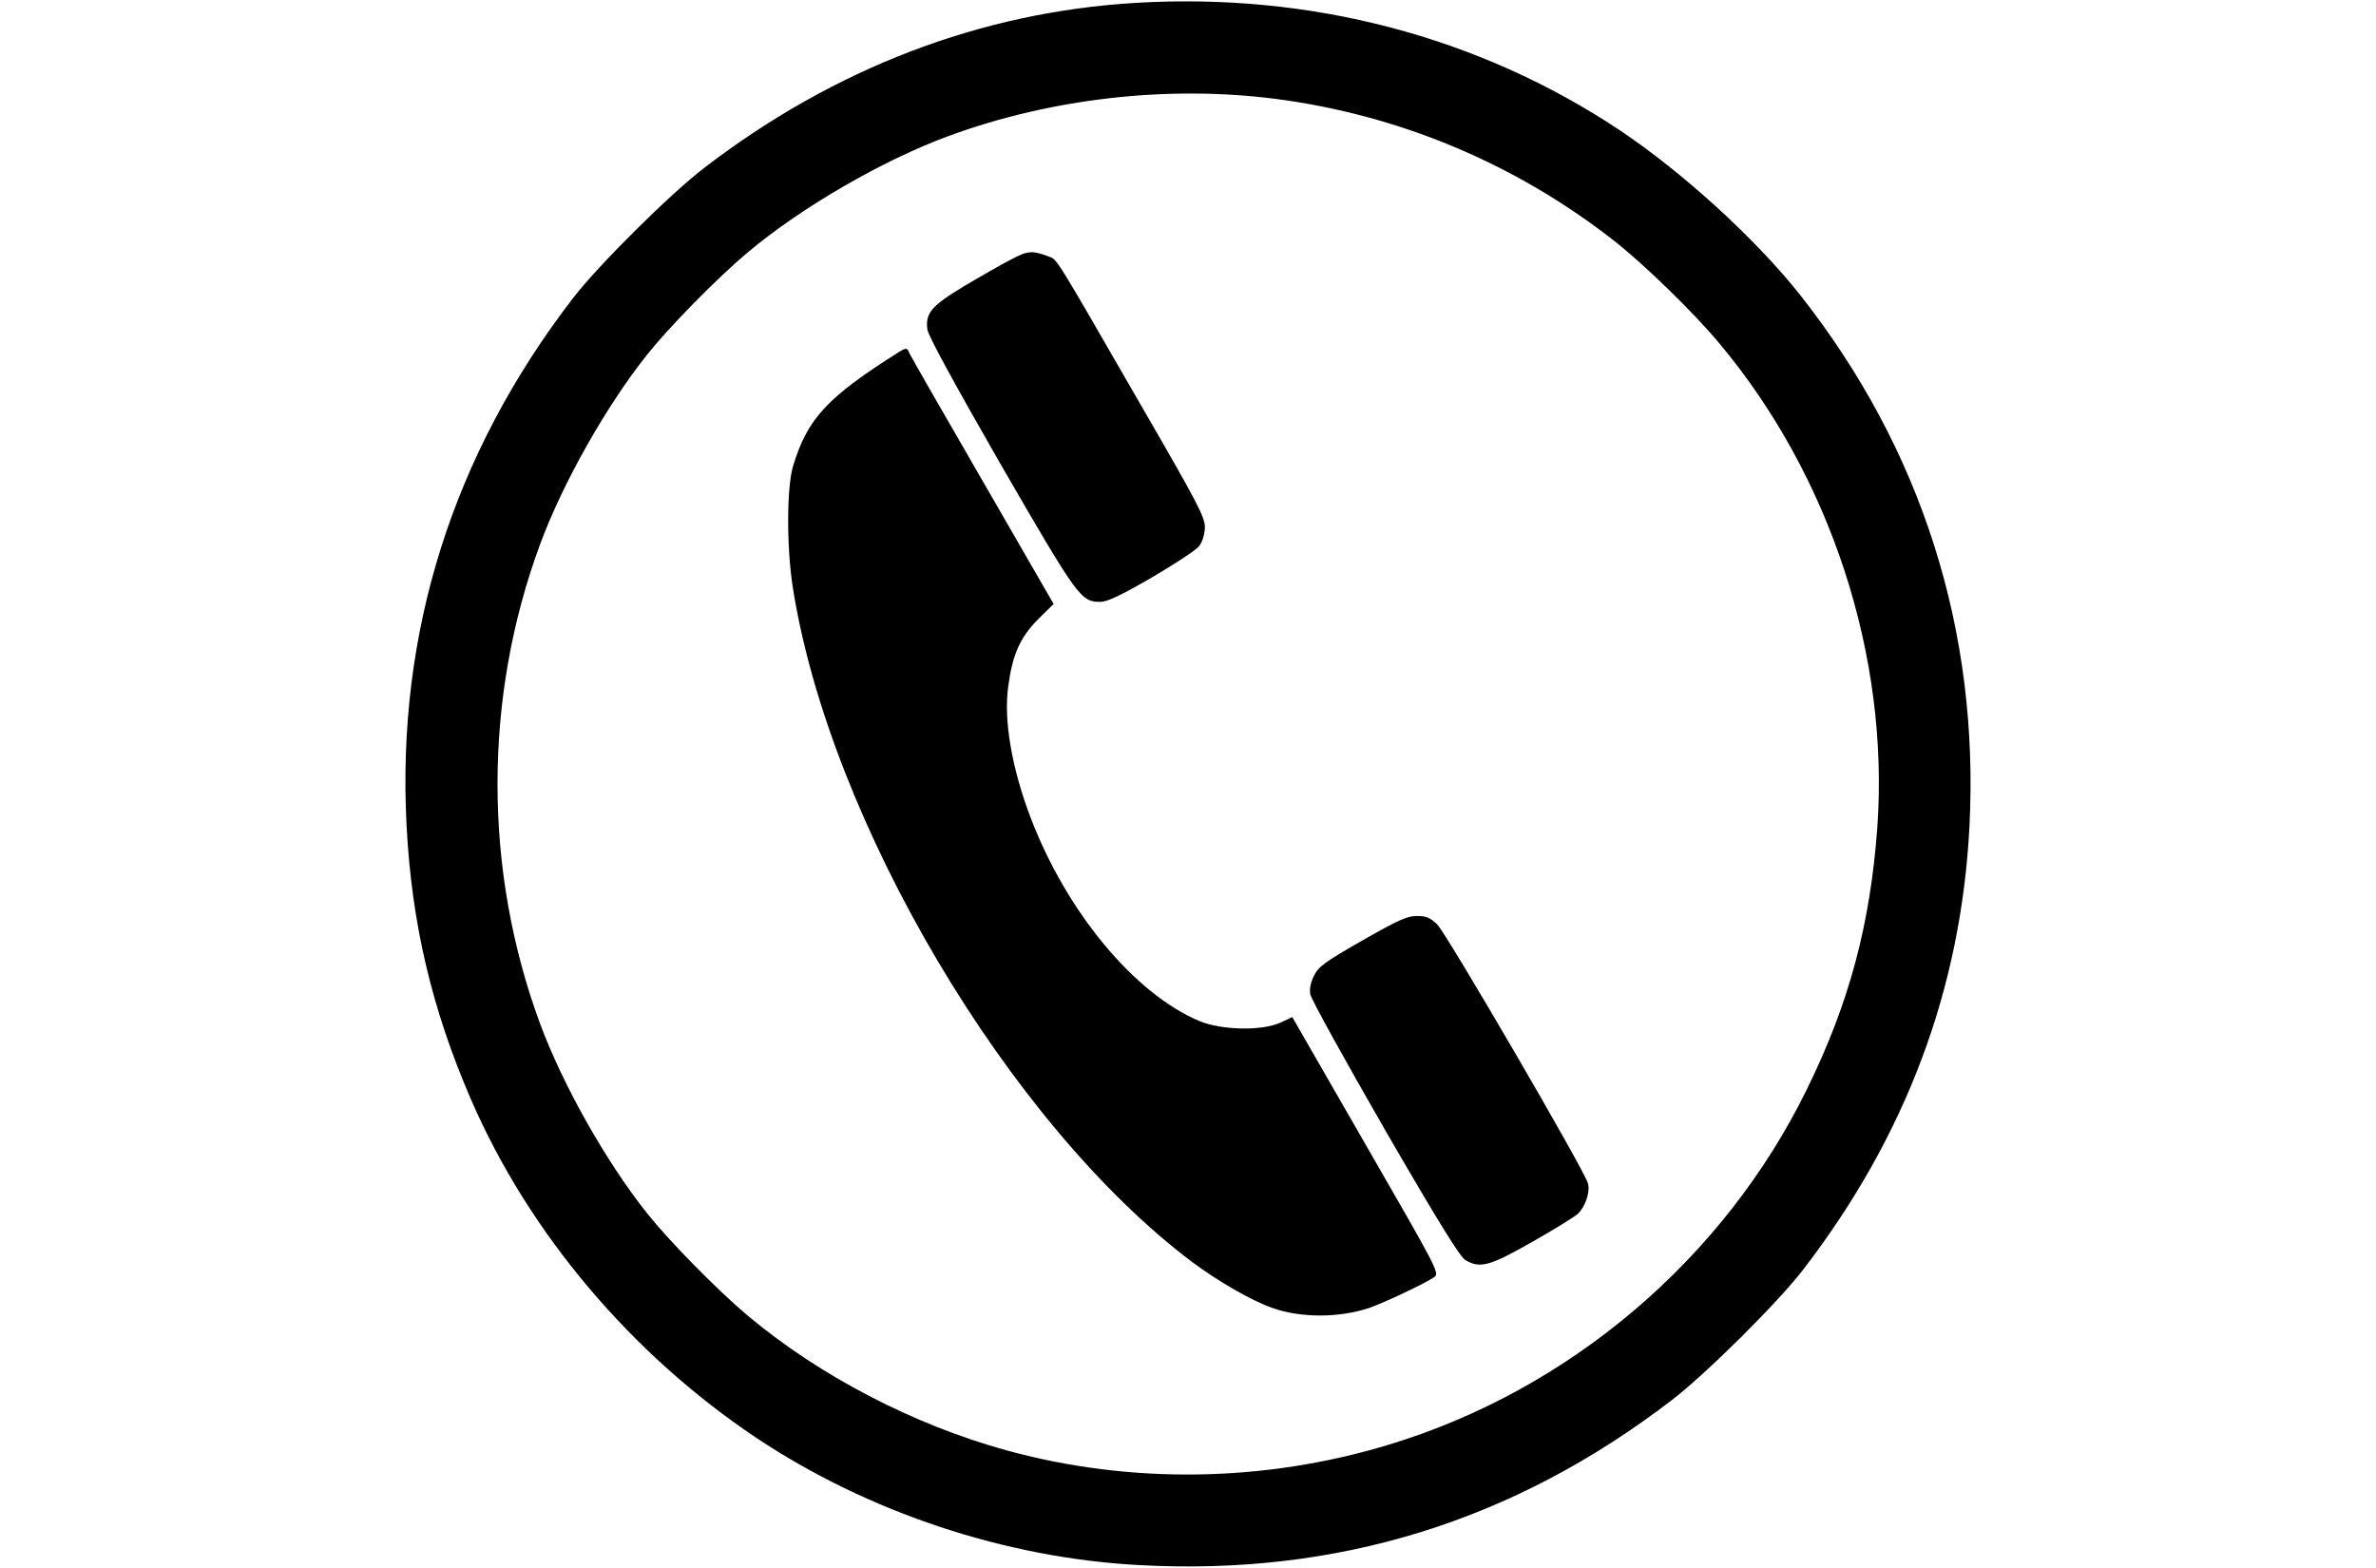 <?xml version="1.0" standalone="no"?>
<!DOCTYPE svg PUBLIC "-//W3C//DTD SVG 20010904//EN"
 "http://www.w3.org/TR/2001/REC-SVG-20010904/DTD/svg10.dtd">
<svg version="1.0" xmlns="http://www.w3.org/2000/svg"
 width="900pt" height="594pt" viewBox="0 0 900 594"
 preserveAspectRatio="xMidYMid meet">

<g transform="translate(0,594) scale(0.1,-0.1)"
fill="#000000" stroke="none">
<path d="M4300 5929 c-585 -35 -1139 -247 -1630 -623 -130 -99 -402 -369 -500
-496 -455 -592 -668 -1266 -630 -1996 19 -372 96 -697 244 -1039 220 -507 607
-965 1081 -1282 423 -282 943 -455 1450 -482 751 -41 1417 165 2015 623 130
99 402 369 500 496 389 506 598 1062 630 1678 38 742 -181 1430 -640 2013
-169 214 -446 466 -685 626 -534 355 -1171 522 -1835 482z m535 -364 c465 -61
903 -244 1275 -534 112 -87 303 -272 402 -391 422 -503 645 -1186 599 -1835
-27 -367 -106 -664 -266 -990 -315 -644 -900 -1141 -1585 -1348 -471 -143
-977 -150 -1445 -22 -354 97 -713 284 -985 513 -115 97 -293 278 -380 387
-155 195 -320 488 -405 719 -214 581 -214 1231 0 1812 85 231 250 524 405 719
87 109 265 290 380 387 203 171 513 351 764 443 389 143 833 193 1241 140z"/>
<path d="M3828 4956 c-35 -18 -114 -63 -176 -100 -123 -74 -148 -102 -139
-165 3 -23 104 -208 278 -511 294 -508 303 -520 378 -520 27 1 76 24 195 93
87 51 168 104 179 119 12 17 20 43 21 70 0 39 -25 88 -248 473 -325 564 -311
541 -343 553 -64 24 -80 23 -145 -12z"/>
<path d="M3406 4607 c-272 -171 -348 -253 -402 -433 -24 -79 -25 -306 -1 -459
139 -886 819 -2034 1513 -2556 96 -72 226 -147 304 -174 107 -38 251 -38 366
0 55 19 219 96 248 118 19 14 7 36 -260 499 l-279 485 -45 -21 c-70 -32 -223
-29 -307 6 -246 104 -502 412 -639 770 -71 187 -103 369 -85 497 16 122 45
186 113 255 l59 58 -270 468 c-149 257 -273 474 -277 483 -7 20 -12 20 -38 4z"/>
<path d="M5160 2377 c-140 -80 -166 -99 -182 -132 -13 -25 -18 -49 -15 -71 3
-18 130 -248 282 -512 202 -349 285 -483 305 -495 56 -34 94 -23 255 69 83 47
160 95 172 106 28 27 47 82 38 115 -11 46 -536 947 -571 981 -27 26 -42 32
-77 32 -37 0 -70 -15 -207 -93z"/>
</g>
</svg>
